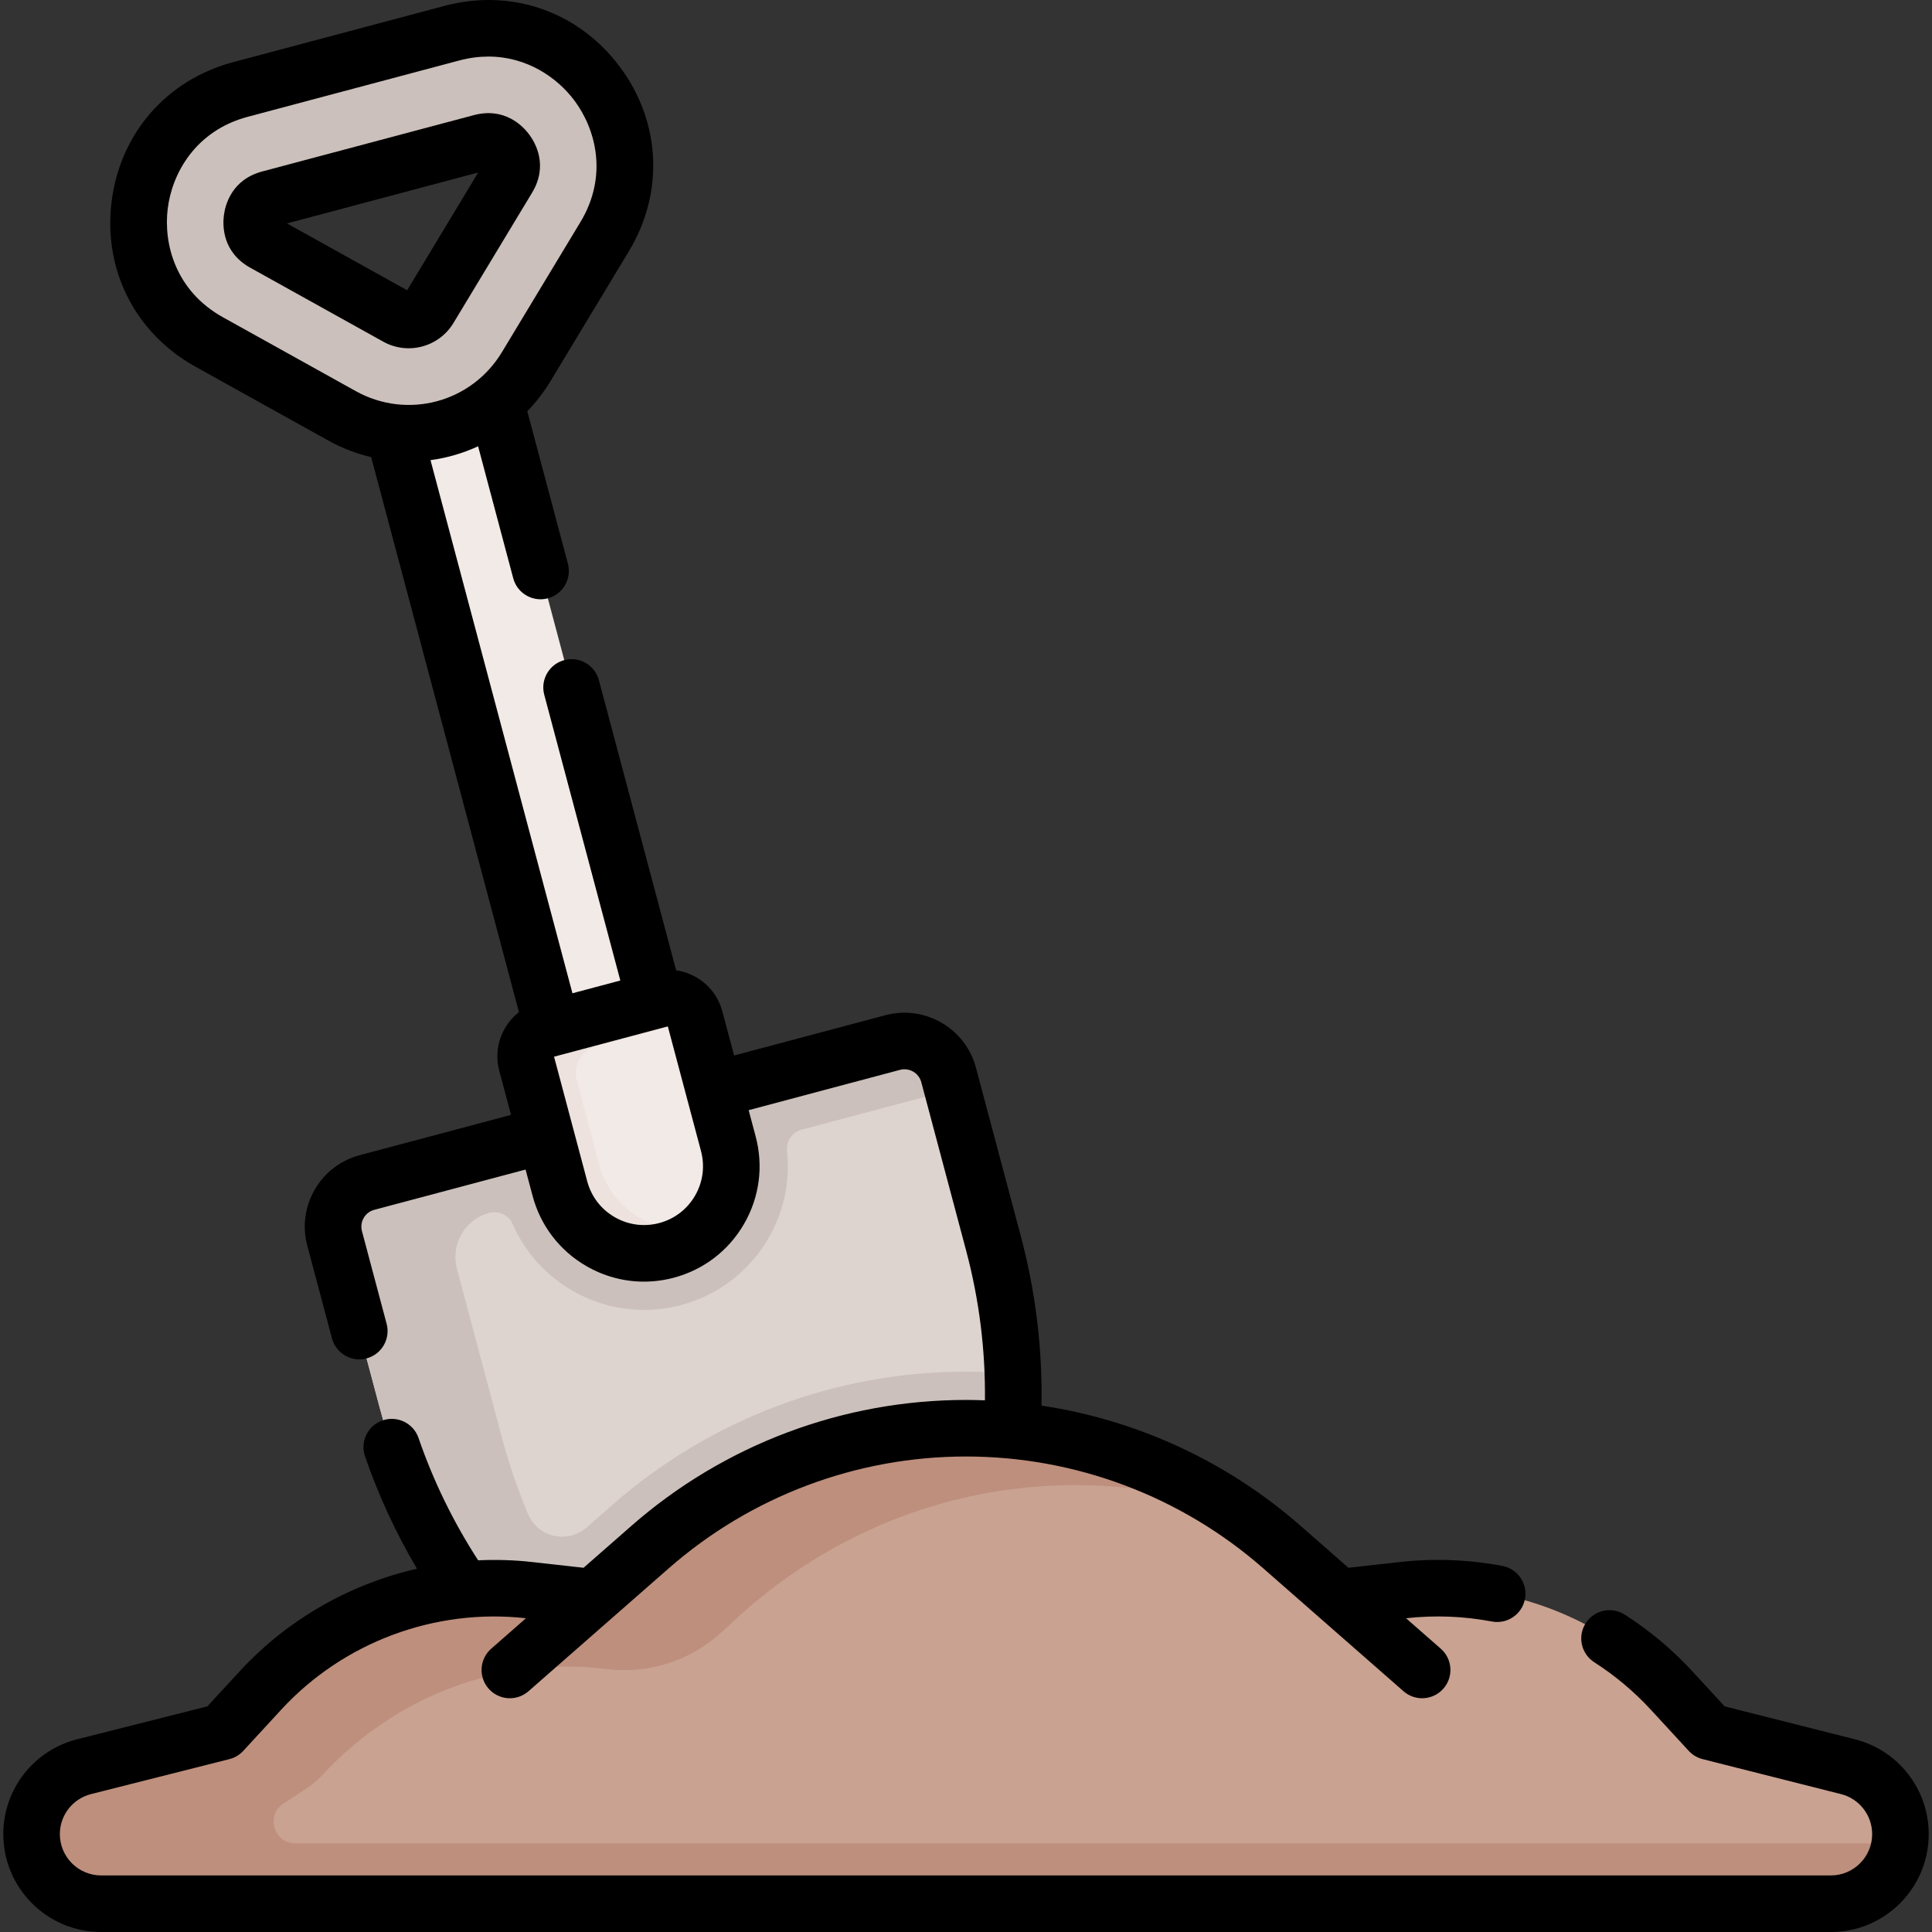 <svg id="Capa_1" enable-background="new 0 0 512.375 512.375" height="512" viewBox="0 0 512.375 512.375" width="512" xmlns="http://www.w3.org/2000/svg"><rect x="0" y="0" width="512.375" height="512.375" fill="#333333" stroke="none"/><g><g><g><path d="m268.453 379.367c1.002-16.518-.621-33.24-4.958-49.532l-11.916-44.758c-1.722-6.467-8.36-10.314-14.827-8.592l-139.417 37.116c-6.467 1.722-10.314 8.36-8.592 14.827l11.916 44.758c4.647 17.456 12.242 33.793 22.305 48.385l30.049 43.809 115.726-37.467z" fill="#ded4cf"/></g><path d="m268.739 427.912-.286-48.545c.304-5.003.362-10.025.181-15.048-4.124-.362-8.276-.549-12.447-.549-.002 0 .002 0 0 0-34.472 0-67.74 12.514-93.669 35.237l-6.956 6.099c-2.075 1.819-4.82 2.681-7.562 2.375-3.518-.393-6.573-2.641-7.946-5.904-2.768-6.577-5.098-13.372-6.955-20.348l-11.916-44.758c-1.711-6.427 2.078-13.023 8.472-14.794 2.539-.703 5.225.536 6.286 2.947 6.006 13.647 19.611 22.763 34.863 22.765h.003c3.303 0 6.606-.434 9.818-1.289 9.837-2.619 18.066-8.912 23.17-17.72 4.1-7.075 5.783-15.092 4.93-23.071-.279-2.605 1.328-5.037 3.86-5.711l40.022-10.655-1.029-3.865c-1.722-6.467-8.36-10.314-14.827-8.592l-139.416 37.115c-6.467 1.722-10.314 8.36-8.592 14.827l11.916 44.758c4.647 17.456 12.242 33.793 22.305 48.385l30.049 43.809 22.032-7.133z" fill="#cbc0bb"/><g><path d="m132.335 110.014 41.355 155.34 11.786 42.253-27.218 8.165-11.762-43.178-41.355-155.34-6.083-20.25 26.538-8.506z" fill="#f2eae7"/></g><g><path d="m355.158 423.604 16.9-1.89c26.64-2.98 53.1 6.91 71.26 26.62l10.06 10.92 36.69 9.28c8.2 2.07 13.93 9.44 13.93 17.89 0 5.09-2.07 9.71-5.4 13.05-3.34 3.34-7.95 5.4-13.05 5.4h-458.72c-10.19 0-18.45-8.26-18.45-18.45 0-4.23 1.43-8.18 3.89-11.34 2.46-3.15 5.94-5.51 10.04-6.55l36.69-9.28 10.06-10.92c18.16-19.71 44.62-29.6 71.26-26.62l16.9 1.89 15.19-13.32c47.95-42.02 119.61-42.02 167.56 0z" fill="#c9a291"/><g id="XMLID_133_"><g><path d="m119.838 8.804c31.63-8.43 57.43 25.93 40.52 53.96l-20.83 34.51c-10.12 16.77-31.71 22.52-48.83 13l-35.23-19.59c-28.61-15.9-23.31-58.54 8.32-66.96zm14.83 38.46c.55-.91 2.23-3.69-.36-7.14-2.58-3.44-5.72-2.61-6.75-2.33l-56.05 14.92c-1.03.27-4.17 1.11-4.7 5.38-.53 4.28 2.31 5.85 3.24 6.37l35.23 19.59c1.86 1.04 3.61.89 4.74.59 1.14-.3 2.73-1.05 3.83-2.87z" fill="#cbc0bb"/></g></g><path d="m175.294 264.928-30.401 8.093c-3.94 1.049-6.283 5.093-5.234 9.033l8.829 33.162c3.284 12.335 15.945 19.672 28.28 16.388 12.335-3.284 19.672-15.945 16.388-28.28l-8.829-33.162c-1.049-3.94-5.094-6.283-9.033-5.234z" fill="#f2eae7"/><path d="m187.203 325.313c-12.335 3.284-24.996-4.053-28.28-16.388l-5.976-22.449c-1.049-3.94 1.295-7.984 5.234-9.033l26.225-6.982-.08-.3c-1.049-3.94-5.093-6.283-9.033-5.234l-30.401 8.093c-3.94 1.049-6.283 5.093-5.234 9.033l8.829 33.162c3.284 12.335 15.945 19.672 28.28 16.388 4.277-1.139 7.951-3.406 10.792-6.395-.12.035-.236.073-.356.105z" fill="#ede2dd"/></g><path d="m498.099 488.859h-419.787c-5.721 0-7.931-7.446-3.136-10.567l5.656-3.682c1.725-1.123 3.323-2.436 4.724-3.944 19.465-20.957 47.042-31.369 74.801-28.096l.798.094c11.036 1.301 22.089-2.293 30.25-9.836l3.489-3.225c37.547-34.681 88.601-44.122 133.508-28.337-47.36-32.748-111.765-29.742-155.996 9.019l-15.19 13.32-16.9-1.89c-26.64-2.98-53.1 6.91-71.26 26.62l-10.06 10.92-36.69 9.28c-4.1 1.04-7.58 3.4-10.04 6.55-2.46 3.16-3.89 7.11-3.89 11.34 0 8.453 5.691 15.562 13.446 17.745 1.593.449 3.267.705 5.004.705h458.72c5.1 0 9.71-2.06 13.05-5.4 3.002-3.011 4.965-7.067 5.325-11.565-1.83.607-3.784.949-5.822.949z" fill="#be8f7d"/></g><g><path d="m491.908 461.259-34.528-8.727-8.545-9.277c-5.295-5.749-11.329-10.812-17.935-15.049-3.487-2.237-8.126-1.223-10.362 2.264-2.236 3.486-1.223 8.126 2.264 10.362 5.526 3.544 10.573 7.779 15 12.585l10.058 10.92c.987 1.072 2.266 1.833 3.679 2.19l36.694 9.274c4.869 1.23 8.27 5.598 8.27 10.62 0 6.04-4.914 10.954-10.953 10.954h-458.724c-6.04 0-10.953-4.914-10.953-10.954 0-5.022 3.4-9.389 8.27-10.62l36.694-9.274c1.413-.357 2.691-1.118 3.679-2.19l10.058-10.92c16.475-17.887 40.739-26.951 64.907-24.252l.006.001-9.215 8.076c-3.115 2.73-3.427 7.469-.697 10.584s7.468 3.427 10.584.697l37.197-32.599c21.821-19.124 49.817-29.655 78.832-29.655s57.011 10.532 78.832 29.655l37.197 32.599c1.423 1.247 3.186 1.859 4.94 1.859 2.085 0 4.161-.865 5.644-2.557 2.73-3.115 2.417-7.854-.697-10.584l-9.215-8.076.006-.001c7.591-.849 15.252-.557 22.768.866 4.068.771 7.994-1.904 8.764-5.974s-1.904-7.994-5.974-8.764c-8.986-1.701-18.146-2.051-27.224-1.035l-13.615 1.522-12.707-11.136c-19.488-17.079-43.355-28.06-68.696-31.87.267-15.139-1.564-30.2-5.469-44.868l-11.916-44.758c-2.783-10.453-13.553-16.69-24.003-13.91l-40.137 10.685-3.112-11.689c-1.022-3.841-3.48-7.055-6.919-9.048-1.673-.97-3.482-1.587-5.339-1.855l-20.484-76.943c-1.065-4.003-5.172-6.383-9.177-5.318-4.002 1.065-6.383 5.174-5.318 9.177l20.177 75.79-12.699 3.381-37.642-141.387c4.365-.578 8.62-1.819 12.622-3.671l9.318 35.001c.894 3.356 3.926 5.572 7.243 5.572.639 0 1.288-.083 1.935-.254 4.002-1.065 6.383-5.174 5.318-9.177l-10.765-40.435c2.277-2.357 4.341-4.989 6.109-7.918l20.826-34.511c9.436-15.636 8.485-34.421-2.479-49.025-10.965-14.604-28.74-20.759-46.387-16.06l-56.055 14.923c-17.648 4.698-30.009 18.874-32.262 36.997-2.252 18.122 6.264 34.894 22.225 43.768l35.228 19.588c3.671 2.041 7.502 3.487 11.389 4.403l39.188 147.198c-1.478 1.156-2.741 2.591-3.71 4.264-1.993 3.439-2.527 7.449-1.505 11.291l3.112 11.69-40.117 10.68c-5.064 1.348-9.3 4.587-11.927 9.121s-3.332 9.819-1.984 14.883l6.543 24.577c.894 3.356 3.926 5.572 7.243 5.572.639 0 1.288-.083 1.935-.254 4.002-1.065 6.383-5.174 5.318-9.177l-6.543-24.576c-.317-1.192-.151-2.437.467-3.503.619-1.067 1.615-1.83 2.808-2.147l40.118-10.68 1.858 6.977c2.104 7.901 7.158 14.511 14.233 18.61 4.727 2.739 9.977 4.139 15.298 4.139 2.643 0 5.304-.345 7.926-1.043 7.901-2.104 14.511-7.158 18.61-14.233s5.199-15.322 3.095-23.224l-1.858-6.977 40.137-10.685c2.459-.654 4.994.813 5.649 3.274l11.916 44.758c3.448 12.951 5.098 26.241 4.965 39.606-1.671-.062-3.346-.102-5.024-.102-32.653 0-64.161 11.853-88.719 33.374l-12.707 11.136-13.615-1.522c-4.792-.536-9.586-.676-14.341-.454-6.562-10.121-11.882-21.016-15.816-32.454-1.348-3.917-5.615-5.999-9.532-4.653-3.917 1.348-6 5.615-4.653 9.532 3.575 10.392 8.205 20.367 13.771 29.801-17.856 4.096-34.372 13.477-47.035 27.226l-8.545 9.277-34.528 8.727c-11.539 2.915-19.596 13.262-19.596 25.161 0 14.311 11.643 25.954 25.953 25.954h458.723c14.311 0 25.953-11.643 25.953-25.954 0-11.899-8.057-22.246-19.594-25.162zm-432.798-377.128c-12.558-6.982-15.79-19.46-14.628-28.81 1.162-9.349 7.35-20.655 21.235-24.352l56.054-14.923c2.705-.72 5.296-1.044 7.763-1.044 10.198 0 18.214 5.548 22.769 11.615 5.657 7.534 9.056 19.967 1.632 32.269l-20.826 34.511c-8.078 13.385-25.108 17.917-38.771 10.322zm125.219 232.967c-2.091 3.608-5.461 6.186-9.491 7.258-4.029 1.073-8.236.513-11.844-1.579-3.608-2.091-6.186-5.461-7.259-9.491l-8.798-33.048 30.172-8.033 8.798 33.049c1.073 4.029.512 8.236-1.578 11.844z"/><path d="m111.949 91.892c3.495-.93 6.449-3.148 8.317-6.245l20.827-34.511c4.368-7.24.906-13.26-.785-15.512-1.692-2.253-6.507-7.26-14.678-5.082l-56.053 14.922c-8.172 2.174-9.862 8.912-10.209 11.707-.348 2.796-.358 9.742 7.033 13.85l35.228 19.587c2.089 1.162 4.398 1.755 6.734 1.755 1.197.001 2.401-.155 3.586-.471zm-35.85-32.641 50.727-13.505-18.847 31.231z"/></g></g></svg>